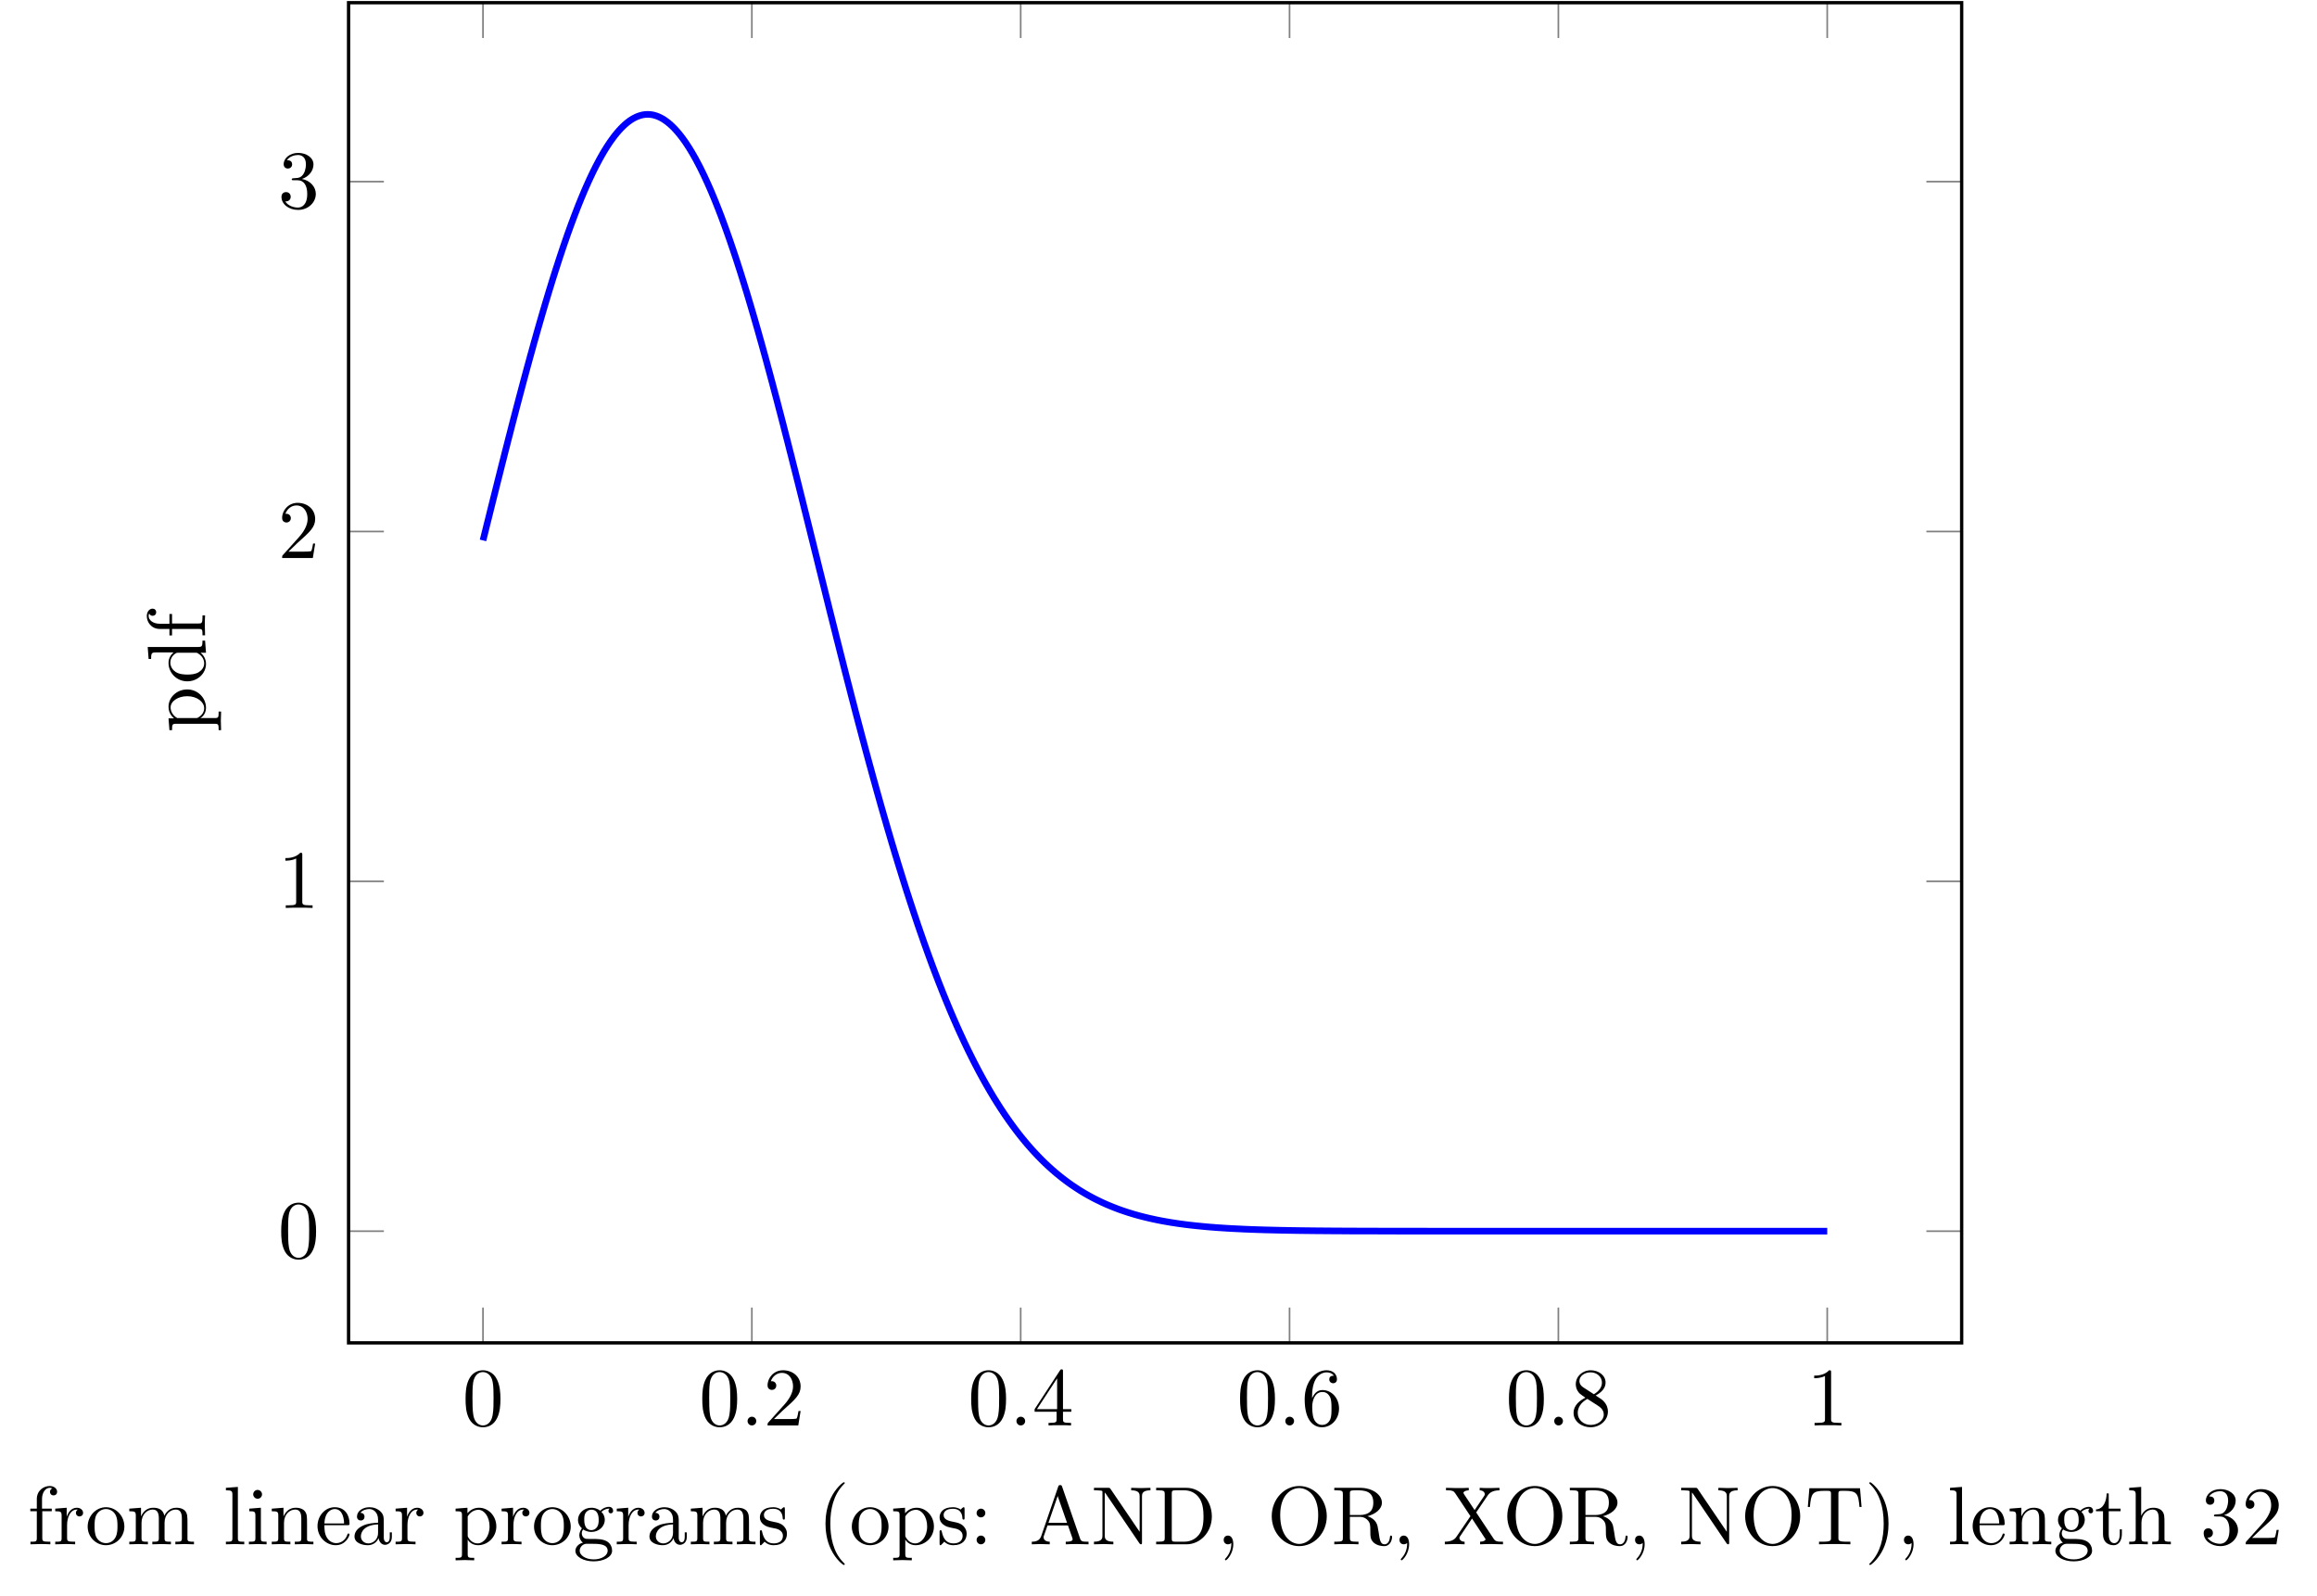 <?xml version="1.0" encoding="UTF-8"?>
<svg xmlns="http://www.w3.org/2000/svg" xmlns:xlink="http://www.w3.org/1999/xlink" width="278.213pt" height="191.66pt" viewBox="0 0 278.213 191.66" version="1.2">
<defs>
<g>
<symbol overflow="visible" id="glyph0-0">
<path style="stroke:none;" d=""/>
</symbol>
<symbol overflow="visible" id="glyph0-1">
<path style="stroke:none;" d="M 4.578 -3.188 C 4.578 -3.969 4.516 -4.766 4.172 -5.5 C 3.719 -6.453 2.906 -6.625 2.484 -6.625 C 1.891 -6.625 1.156 -6.359 0.75 -5.438 C 0.438 -4.75 0.391 -3.969 0.391 -3.188 C 0.391 -2.438 0.422 -1.547 0.828 -0.781 C 1.266 0.016 1.984 0.219 2.469 0.219 C 3.016 0.219 3.766 0.016 4.203 -0.938 C 4.516 -1.625 4.578 -2.391 4.578 -3.188 Z M 2.469 0 C 2.094 0 1.5 -0.25 1.328 -1.203 C 1.219 -1.797 1.219 -2.719 1.219 -3.297 C 1.219 -3.938 1.219 -4.594 1.297 -5.125 C 1.484 -6.312 2.219 -6.406 2.469 -6.406 C 2.797 -6.406 3.453 -6.219 3.641 -5.234 C 3.75 -4.688 3.75 -3.922 3.75 -3.297 C 3.75 -2.547 3.75 -1.875 3.641 -1.25 C 3.484 -0.297 2.922 0 2.469 0 Z M 2.469 0 "/>
</symbol>
<symbol overflow="visible" id="glyph0-2">
<path style="stroke:none;" d="M 1.266 -0.766 L 2.312 -1.781 C 3.859 -3.156 4.469 -3.703 4.469 -4.688 C 4.469 -5.828 3.562 -6.625 2.359 -6.625 C 1.234 -6.625 0.5 -5.703 0.5 -4.812 C 0.5 -4.266 1 -4.266 1.031 -4.266 C 1.188 -4.266 1.547 -4.375 1.547 -4.797 C 1.547 -5.047 1.359 -5.312 1.016 -5.312 C 0.938 -5.312 0.922 -5.312 0.891 -5.297 C 1.109 -5.938 1.656 -6.312 2.219 -6.312 C 3.125 -6.312 3.562 -5.5 3.562 -4.688 C 3.562 -3.891 3.062 -3.109 2.516 -2.5 L 0.609 -0.375 C 0.5 -0.266 0.5 -0.234 0.5 0 L 4.188 0 L 4.469 -1.734 L 4.219 -1.734 C 4.156 -1.438 4.094 -1 4 -0.844 C 3.922 -0.766 3.266 -0.766 3.047 -0.766 Z M 1.266 -0.766 "/>
</symbol>
<symbol overflow="visible" id="glyph0-3">
<path style="stroke:none;" d="M 2.922 -1.641 L 2.922 -0.781 C 2.922 -0.422 2.906 -0.312 2.172 -0.312 L 1.953 -0.312 L 1.953 0 C 2.359 -0.031 2.875 -0.031 3.297 -0.031 C 3.719 -0.031 4.25 -0.031 4.656 0 L 4.656 -0.312 L 4.438 -0.312 C 3.703 -0.312 3.688 -0.422 3.688 -0.781 L 3.688 -1.641 L 4.688 -1.641 L 4.688 -1.953 L 3.688 -1.953 L 3.688 -6.469 C 3.688 -6.672 3.688 -6.734 3.531 -6.734 C 3.438 -6.734 3.406 -6.734 3.328 -6.609 L 0.281 -1.953 L 0.281 -1.641 Z M 2.984 -1.953 L 0.562 -1.953 L 2.984 -5.656 Z M 2.984 -1.953 "/>
</symbol>
<symbol overflow="visible" id="glyph0-4">
<path style="stroke:none;" d="M 1.312 -3.266 L 1.312 -3.5 C 1.312 -6.016 2.547 -6.375 3.047 -6.375 C 3.297 -6.375 3.703 -6.312 3.922 -5.969 C 3.781 -5.969 3.375 -5.969 3.375 -5.531 C 3.375 -5.219 3.625 -5.062 3.828 -5.062 C 4 -5.062 4.297 -5.156 4.297 -5.547 C 4.297 -6.141 3.859 -6.625 3.031 -6.625 C 1.766 -6.625 0.422 -5.344 0.422 -3.141 C 0.422 -0.484 1.562 0.219 2.5 0.219 C 3.594 0.219 4.547 -0.719 4.547 -2.031 C 4.547 -3.297 3.656 -4.25 2.547 -4.25 C 1.875 -4.25 1.516 -3.734 1.312 -3.266 Z M 2.5 -0.062 C 1.875 -0.062 1.562 -0.656 1.516 -0.812 C 1.328 -1.266 1.328 -2.062 1.328 -2.25 C 1.328 -3.016 1.656 -4.016 2.547 -4.016 C 2.703 -4.016 3.156 -4.016 3.469 -3.406 C 3.641 -3.031 3.641 -2.531 3.641 -2.031 C 3.641 -1.562 3.641 -1.062 3.484 -0.703 C 3.188 -0.109 2.719 -0.062 2.5 -0.062 Z M 2.5 -0.062 "/>
</symbol>
<symbol overflow="visible" id="glyph0-5">
<path style="stroke:none;" d="M 1.625 -4.547 C 1.156 -4.844 1.125 -5.172 1.125 -5.344 C 1.125 -5.953 1.766 -6.375 2.469 -6.375 C 3.203 -6.375 3.828 -5.859 3.828 -5.141 C 3.828 -4.578 3.453 -4.094 2.859 -3.75 Z M 3.078 -3.594 C 3.781 -3.969 4.266 -4.484 4.266 -5.141 C 4.266 -6.047 3.391 -6.625 2.484 -6.625 C 1.484 -6.625 0.688 -5.891 0.688 -4.953 C 0.688 -4.781 0.703 -4.328 1.125 -3.859 C 1.234 -3.75 1.594 -3.5 1.844 -3.328 C 1.266 -3.047 0.422 -2.484 0.422 -1.5 C 0.422 -0.453 1.438 0.219 2.469 0.219 C 3.594 0.219 4.547 -0.609 4.547 -1.672 C 4.547 -2.031 4.438 -2.469 4.047 -2.891 C 3.859 -3.094 3.703 -3.203 3.078 -3.594 Z M 2.078 -3.188 L 3.297 -2.406 C 3.578 -2.219 4.047 -1.922 4.047 -1.312 C 4.047 -0.578 3.297 -0.062 2.484 -0.062 C 1.625 -0.062 0.922 -0.672 0.922 -1.5 C 0.922 -2.078 1.234 -2.719 2.078 -3.188 Z M 2.078 -3.188 "/>
</symbol>
<symbol overflow="visible" id="glyph0-6">
<path style="stroke:none;" d="M 2.922 -6.359 C 2.922 -6.594 2.922 -6.625 2.688 -6.625 C 2.078 -5.984 1.203 -5.984 0.891 -5.984 L 0.891 -5.672 C 1.078 -5.672 1.672 -5.672 2.188 -5.938 L 2.188 -0.781 C 2.188 -0.422 2.156 -0.312 1.266 -0.312 L 0.938 -0.312 L 0.938 0 C 1.297 -0.031 2.156 -0.031 2.547 -0.031 C 2.953 -0.031 3.812 -0.031 4.156 0 L 4.156 -0.312 L 3.844 -0.312 C 2.953 -0.312 2.922 -0.422 2.922 -0.781 Z M 2.922 -6.359 "/>
</symbol>
<symbol overflow="visible" id="glyph0-7">
<path style="stroke:none;" d="M 2.875 -3.5 C 3.703 -3.766 4.266 -4.469 4.266 -5.25 C 4.266 -6.062 3.406 -6.625 2.438 -6.625 C 1.438 -6.625 0.688 -6.016 0.688 -5.266 C 0.688 -4.938 0.906 -4.75 1.188 -4.75 C 1.5 -4.75 1.703 -4.969 1.703 -5.25 C 1.703 -5.75 1.234 -5.75 1.078 -5.75 C 1.391 -6.234 2.047 -6.375 2.406 -6.375 C 2.812 -6.375 3.359 -6.156 3.359 -5.25 C 3.359 -5.141 3.344 -4.562 3.078 -4.125 C 2.781 -3.641 2.438 -3.625 2.203 -3.609 C 2.109 -3.594 1.875 -3.578 1.812 -3.578 C 1.734 -3.562 1.656 -3.562 1.656 -3.453 C 1.656 -3.344 1.734 -3.344 1.891 -3.344 L 2.328 -3.344 C 3.156 -3.344 3.516 -2.672 3.516 -1.703 C 3.516 -0.344 2.828 -0.062 2.391 -0.062 C 1.969 -0.062 1.219 -0.234 0.875 -0.812 C 1.219 -0.766 1.531 -0.984 1.531 -1.359 C 1.531 -1.719 1.266 -1.922 0.969 -1.922 C 0.734 -1.922 0.422 -1.781 0.422 -1.344 C 0.422 -0.438 1.344 0.219 2.422 0.219 C 3.641 0.219 4.547 -0.688 4.547 -1.703 C 4.547 -2.516 3.922 -3.297 2.875 -3.5 Z M 2.875 -3.5 "/>
</symbol>
<symbol overflow="visible" id="glyph1-0">
<path style="stroke:none;" d=""/>
</symbol>
<symbol overflow="visible" id="glyph1-1">
<path style="stroke:none;" d="M 1.906 -0.531 C 1.906 -0.812 1.672 -1.047 1.375 -1.047 C 1.094 -1.047 0.859 -0.812 0.859 -0.531 C 0.859 -0.234 1.094 0 1.375 0 C 1.672 0 1.906 -0.234 1.906 -0.531 Z M 1.906 -0.531 "/>
</symbol>
<symbol overflow="visible" id="glyph2-0">
<path style="stroke:none;" d=""/>
</symbol>
<symbol overflow="visible" id="glyph2-1">
<path style="stroke:none;" d="M 3.547 -6.312 C 3.547 -6.672 3.188 -7 2.656 -7 C 1.953 -7 1.109 -6.484 1.109 -5.422 L 1.109 -4.281 L 0.328 -4.281 L 0.328 -3.969 L 1.109 -3.969 L 1.109 -0.75 C 1.109 -0.312 1 -0.312 0.344 -0.312 L 0.344 0 L 1.469 -0.031 C 1.875 -0.031 2.328 -0.031 2.734 0 L 2.734 -0.312 L 2.531 -0.312 C 1.781 -0.312 1.766 -0.422 1.766 -0.781 L 1.766 -3.969 L 2.906 -3.969 L 2.906 -4.281 L 1.734 -4.281 L 1.734 -5.438 C 1.734 -6.312 2.219 -6.781 2.656 -6.781 C 2.688 -6.781 2.828 -6.781 2.984 -6.719 C 2.859 -6.672 2.688 -6.547 2.688 -6.297 C 2.688 -6.078 2.844 -5.875 3.109 -5.875 C 3.406 -5.875 3.547 -6.078 3.547 -6.312 Z M 3.547 -6.312 "/>
</symbol>
<symbol overflow="visible" id="glyph2-2">
<path style="stroke:none;" d="M 3.625 -3.781 C 3.625 -4.109 3.312 -4.391 2.875 -4.391 C 2.156 -4.391 1.797 -3.734 1.656 -3.297 L 1.656 -4.391 L 0.281 -4.281 L 0.281 -3.969 C 0.969 -3.969 1.047 -3.906 1.047 -3.422 L 1.047 -0.75 C 1.047 -0.312 0.938 -0.312 0.281 -0.312 L 0.281 0 L 1.406 -0.031 C 1.812 -0.031 2.281 -0.031 2.672 0 L 2.672 -0.312 L 2.469 -0.312 C 1.734 -0.312 1.703 -0.422 1.703 -0.781 L 1.703 -2.312 C 1.703 -3.297 2.125 -4.172 2.875 -4.172 C 2.953 -4.172 2.969 -4.172 2.984 -4.156 C 2.969 -4.156 2.766 -4.031 2.766 -3.781 C 2.766 -3.5 2.969 -3.344 3.188 -3.344 C 3.375 -3.344 3.625 -3.469 3.625 -3.781 Z M 3.625 -3.781 "/>
</symbol>
<symbol overflow="visible" id="glyph2-3">
<path style="stroke:none;" d="M 4.688 -2.125 C 4.688 -3.406 3.688 -4.453 2.484 -4.453 C 1.25 -4.453 0.281 -3.375 0.281 -2.125 C 0.281 -0.844 1.312 0.109 2.469 0.109 C 3.672 0.109 4.688 -0.859 4.688 -2.125 Z M 3.859 -2.203 C 3.859 -1.844 3.859 -1.312 3.641 -0.875 C 3.422 -0.422 2.984 -0.141 2.484 -0.141 C 2.062 -0.141 1.625 -0.344 1.344 -0.812 C 1.109 -1.25 1.109 -1.844 1.109 -2.203 C 1.109 -2.594 1.109 -3.125 1.344 -3.562 C 1.609 -4.031 2.078 -4.234 2.469 -4.234 C 2.906 -4.234 3.344 -4.016 3.594 -3.594 C 3.859 -3.156 3.859 -2.578 3.859 -2.203 Z M 3.859 -2.203 "/>
</symbol>
<symbol overflow="visible" id="glyph2-4">
<path style="stroke:none;" d="M 8.078 0 L 8.078 -0.312 C 7.562 -0.312 7.312 -0.312 7.297 -0.609 L 7.297 -2.5 C 7.297 -3.359 7.297 -3.672 7 -4.031 C 6.859 -4.188 6.531 -4.391 5.953 -4.391 C 5.125 -4.391 4.688 -3.797 4.516 -3.422 C 4.375 -4.281 3.641 -4.391 3.188 -4.391 C 2.469 -4.391 2 -3.969 1.719 -3.344 L 1.719 -4.391 L 0.312 -4.281 L 0.312 -3.969 C 1.016 -3.969 1.094 -3.906 1.094 -3.422 L 1.094 -0.75 C 1.094 -0.312 0.984 -0.312 0.312 -0.312 L 0.312 0 L 1.438 -0.031 L 2.547 0 L 2.547 -0.312 C 1.891 -0.312 1.781 -0.312 1.781 -0.75 L 1.781 -2.578 C 1.781 -3.625 2.484 -4.172 3.125 -4.172 C 3.75 -4.172 3.859 -3.641 3.859 -3.078 L 3.859 -0.75 C 3.859 -0.312 3.75 -0.312 3.078 -0.312 L 3.078 0 L 4.203 -0.031 L 5.312 0 L 5.312 -0.312 C 4.656 -0.312 4.547 -0.312 4.547 -0.75 L 4.547 -2.578 C 4.547 -3.625 5.25 -4.172 5.891 -4.172 C 6.516 -4.172 6.625 -3.641 6.625 -3.078 L 6.625 -0.75 C 6.625 -0.312 6.516 -0.312 5.844 -0.312 L 5.844 0 L 6.969 -0.031 Z M 8.078 0 "/>
</symbol>
<symbol overflow="visible" id="glyph2-5">
<path style="stroke:none;" d="M 2.531 0 L 2.531 -0.312 C 1.875 -0.312 1.766 -0.312 1.766 -0.75 L 1.766 -6.891 L 0.328 -6.781 L 0.328 -6.484 C 1.031 -6.484 1.109 -6.406 1.109 -5.922 L 1.109 -0.75 C 1.109 -0.312 1 -0.312 0.328 -0.312 L 0.328 0 L 1.438 -0.031 Z M 2.531 0 "/>
</symbol>
<symbol overflow="visible" id="glyph2-6">
<path style="stroke:none;" d="M 2.453 0 L 2.453 -0.312 C 1.797 -0.312 1.766 -0.359 1.766 -0.75 L 1.766 -4.391 L 0.375 -4.281 L 0.375 -3.969 C 1.016 -3.969 1.109 -3.922 1.109 -3.422 L 1.109 -0.75 C 1.109 -0.312 1 -0.312 0.328 -0.312 L 0.328 0 L 1.422 -0.031 C 1.766 -0.031 2.109 -0.016 2.453 0 Z M 1.906 -6 C 1.906 -6.266 1.672 -6.531 1.375 -6.531 C 1.047 -6.531 0.844 -6.25 0.844 -6 C 0.844 -5.734 1.078 -5.469 1.375 -5.469 C 1.703 -5.469 1.906 -5.75 1.906 -6 Z M 1.906 -6 "/>
</symbol>
<symbol overflow="visible" id="glyph2-7">
<path style="stroke:none;" d="M 5.312 0 L 5.312 -0.312 C 4.797 -0.312 4.547 -0.312 4.547 -0.609 L 4.547 -2.5 C 4.547 -3.359 4.547 -3.672 4.234 -4.031 C 4.094 -4.188 3.766 -4.391 3.188 -4.391 C 2.469 -4.391 2 -3.969 1.719 -3.344 L 1.719 -4.391 L 0.312 -4.281 L 0.312 -3.969 C 1.016 -3.969 1.094 -3.906 1.094 -3.422 L 1.094 -0.75 C 1.094 -0.312 0.984 -0.312 0.312 -0.312 L 0.312 0 L 1.438 -0.031 L 2.547 0 L 2.547 -0.312 C 1.891 -0.312 1.781 -0.312 1.781 -0.75 L 1.781 -2.578 C 1.781 -3.625 2.484 -4.172 3.125 -4.172 C 3.75 -4.172 3.859 -3.641 3.859 -3.078 L 3.859 -0.75 C 3.859 -0.312 3.75 -0.312 3.078 -0.312 L 3.078 0 L 4.203 -0.031 Z M 5.312 0 "/>
</symbol>
<symbol overflow="visible" id="glyph2-8">
<path style="stroke:none;" d="M 4.125 -1.188 C 4.125 -1.281 4.047 -1.297 4 -1.297 C 3.906 -1.297 3.891 -1.25 3.859 -1.156 C 3.516 -0.141 2.625 -0.141 2.531 -0.141 C 2.031 -0.141 1.625 -0.438 1.406 -0.812 C 1.109 -1.281 1.109 -1.938 1.109 -2.297 L 3.875 -2.297 C 4.094 -2.297 4.125 -2.297 4.125 -2.5 C 4.125 -3.484 3.594 -4.453 2.344 -4.453 C 1.188 -4.453 0.281 -3.422 0.281 -2.188 C 0.281 -0.859 1.328 0.109 2.469 0.109 C 3.672 0.109 4.125 -1 4.125 -1.188 Z M 3.469 -2.5 L 1.109 -2.5 C 1.172 -3.984 2 -4.234 2.344 -4.234 C 3.375 -4.234 3.469 -2.891 3.469 -2.5 Z M 3.469 -2.5 "/>
</symbol>
<symbol overflow="visible" id="glyph2-9">
<path style="stroke:none;" d="M 4.797 -0.891 L 4.797 -1.438 L 4.547 -1.438 L 4.547 -0.891 C 4.547 -0.312 4.297 -0.25 4.188 -0.25 C 3.859 -0.25 3.828 -0.703 3.828 -0.75 L 3.828 -2.734 C 3.828 -3.156 3.828 -3.531 3.469 -3.906 C 3.078 -4.297 2.578 -4.453 2.109 -4.453 C 1.297 -4.453 0.609 -3.984 0.609 -3.328 C 0.609 -3.031 0.812 -2.859 1.062 -2.859 C 1.344 -2.859 1.516 -3.062 1.516 -3.312 C 1.516 -3.438 1.469 -3.766 1.016 -3.781 C 1.281 -4.125 1.766 -4.234 2.094 -4.234 C 2.578 -4.234 3.141 -3.844 3.141 -2.969 L 3.141 -2.594 C 2.641 -2.562 1.938 -2.531 1.312 -2.234 C 0.562 -1.891 0.312 -1.375 0.312 -0.938 C 0.312 -0.141 1.281 0.109 1.906 0.109 C 2.562 0.109 3.016 -0.281 3.203 -0.75 C 3.25 -0.359 3.516 0.062 3.984 0.062 C 4.188 0.062 4.797 -0.078 4.797 -0.891 Z M 3.141 -1.391 C 3.141 -0.453 2.422 -0.109 1.984 -0.109 C 1.484 -0.109 1.078 -0.453 1.078 -0.953 C 1.078 -1.5 1.5 -2.328 3.141 -2.391 Z M 3.141 -1.391 "/>
</symbol>
<symbol overflow="visible" id="glyph2-10">
<path style="stroke:none;" d="M 5.172 -2.141 C 5.172 -3.406 4.219 -4.391 3.094 -4.391 C 2.328 -4.391 1.906 -3.953 1.703 -3.734 L 1.703 -4.391 L 0.281 -4.281 L 0.281 -3.969 C 0.984 -3.969 1.047 -3.922 1.047 -3.484 L 1.047 1.172 C 1.047 1.625 0.938 1.625 0.281 1.625 L 0.281 1.922 L 1.391 1.891 L 2.516 1.922 L 2.516 1.625 C 1.844 1.625 1.734 1.625 1.734 1.172 L 1.734 -0.594 C 1.781 -0.422 2.203 0.109 2.969 0.109 C 4.141 0.109 5.172 -0.859 5.172 -2.141 Z M 4.359 -2.141 C 4.359 -0.938 3.656 -0.109 2.922 -0.109 C 2.531 -0.109 2.141 -0.312 1.875 -0.719 C 1.734 -0.922 1.734 -0.938 1.734 -1.141 L 1.734 -3.344 C 2.031 -3.859 2.516 -4.141 3.016 -4.141 C 3.75 -4.141 4.359 -3.266 4.359 -2.141 Z M 4.359 -2.141 "/>
</symbol>
<symbol overflow="visible" id="glyph2-11">
<path style="stroke:none;" d="M 4.812 -4.016 C 4.812 -4.188 4.703 -4.5 4.312 -4.5 C 4.109 -4.5 3.672 -4.438 3.266 -4.031 C 2.844 -4.359 2.422 -4.391 2.203 -4.391 C 1.281 -4.391 0.594 -3.703 0.594 -2.938 C 0.594 -2.5 0.812 -2.125 1.062 -1.922 C 0.938 -1.766 0.75 -1.438 0.75 -1.094 C 0.75 -0.781 0.891 -0.406 1.188 -0.203 C 0.594 -0.047 0.281 0.391 0.281 0.781 C 0.281 1.5 1.266 2.047 2.469 2.047 C 3.641 2.047 4.688 1.547 4.688 0.766 C 4.688 0.422 4.547 -0.094 4.031 -0.375 C 3.516 -0.641 2.938 -0.641 2.328 -0.641 C 2.078 -0.641 1.656 -0.641 1.578 -0.656 C 1.266 -0.703 1.047 -1 1.047 -1.328 C 1.047 -1.359 1.047 -1.594 1.219 -1.781 C 1.609 -1.516 2.016 -1.484 2.203 -1.484 C 3.125 -1.484 3.812 -2.172 3.812 -2.938 C 3.812 -3.297 3.656 -3.672 3.406 -3.891 C 3.766 -4.234 4.125 -4.281 4.297 -4.281 C 4.297 -4.281 4.375 -4.281 4.406 -4.266 C 4.297 -4.234 4.25 -4.125 4.25 -4 C 4.25 -3.828 4.375 -3.719 4.531 -3.719 C 4.625 -3.719 4.812 -3.781 4.812 -4.016 Z M 3.078 -2.938 C 3.078 -2.672 3.062 -2.359 2.906 -2.109 C 2.828 -1.984 2.609 -1.703 2.203 -1.703 C 1.344 -1.703 1.344 -2.703 1.344 -2.938 C 1.344 -3.203 1.344 -3.516 1.5 -3.766 C 1.578 -3.891 1.812 -4.156 2.203 -4.156 C 3.078 -4.156 3.078 -3.172 3.078 -2.938 Z M 4.156 0.781 C 4.156 1.328 3.453 1.812 2.484 1.812 C 1.484 1.812 0.797 1.312 0.797 0.781 C 0.797 0.328 1.172 -0.047 1.609 -0.062 L 2.203 -0.062 C 3.047 -0.062 4.156 -0.062 4.156 0.781 Z M 4.156 0.781 "/>
</symbol>
<symbol overflow="visible" id="glyph2-12">
<path style="stroke:none;" d="M 3.578 -1.266 C 3.578 -1.797 3.281 -2.094 3.156 -2.219 C 2.828 -2.531 2.438 -2.609 2.031 -2.688 C 1.469 -2.797 0.812 -2.938 0.812 -3.516 C 0.812 -3.859 1.062 -4.266 1.922 -4.266 C 3.016 -4.266 3.062 -3.375 3.078 -3.062 C 3.094 -2.969 3.203 -2.969 3.203 -2.969 C 3.328 -2.969 3.328 -3.016 3.328 -3.203 L 3.328 -4.219 C 3.328 -4.375 3.328 -4.453 3.219 -4.453 C 3.172 -4.453 3.156 -4.453 3.016 -4.328 C 2.984 -4.297 2.891 -4.203 2.859 -4.172 C 2.469 -4.453 2.062 -4.453 1.922 -4.453 C 0.703 -4.453 0.328 -3.781 0.328 -3.234 C 0.328 -2.875 0.484 -2.609 0.75 -2.391 C 1.078 -2.125 1.344 -2.062 2.062 -1.922 C 2.281 -1.891 3.094 -1.734 3.094 -1.016 C 3.094 -0.5 2.75 -0.109 1.984 -0.109 C 1.141 -0.109 0.781 -0.672 0.594 -1.516 C 0.562 -1.656 0.562 -1.688 0.453 -1.688 C 0.328 -1.688 0.328 -1.625 0.328 -1.438 L 0.328 -0.125 C 0.328 0.047 0.328 0.109 0.438 0.109 C 0.484 0.109 0.5 0.094 0.688 -0.094 C 0.703 -0.109 0.703 -0.125 0.891 -0.312 C 1.328 0.094 1.766 0.109 1.984 0.109 C 3.125 0.109 3.578 -0.562 3.578 -1.266 Z M 3.578 -1.266 "/>
</symbol>
<symbol overflow="visible" id="glyph2-13">
<path style="stroke:none;" d="M 3.297 2.391 C 3.297 2.359 3.297 2.328 3.125 2.172 C 1.875 0.922 1.562 -0.969 1.562 -2.484 C 1.562 -4.219 1.938 -5.938 3.156 -7.188 C 3.297 -7.297 3.297 -7.328 3.297 -7.359 C 3.297 -7.422 3.25 -7.453 3.188 -7.453 C 3.094 -7.453 2.203 -6.781 1.609 -5.516 C 1.109 -4.422 0.984 -3.312 0.984 -2.484 C 0.984 -1.703 1.094 -0.5 1.641 0.609 C 2.234 1.844 3.094 2.484 3.188 2.484 C 3.25 2.484 3.297 2.453 3.297 2.391 Z M 3.297 2.391 "/>
</symbol>
<symbol overflow="visible" id="glyph2-14">
<path style="stroke:none;" d="M 1.906 -3.75 C 1.906 -4.047 1.672 -4.281 1.375 -4.281 C 1.094 -4.281 0.859 -4.047 0.859 -3.75 C 0.859 -3.469 1.094 -3.234 1.375 -3.234 C 1.672 -3.234 1.906 -3.469 1.906 -3.75 Z M 1.906 -0.531 C 1.906 -0.812 1.672 -1.047 1.375 -1.047 C 1.094 -1.047 0.859 -0.812 0.859 -0.531 C 0.859 -0.234 1.094 0 1.375 0 C 1.672 0 1.906 -0.234 1.906 -0.531 Z M 1.906 -0.531 "/>
</symbol>
<symbol overflow="visible" id="glyph2-15">
<path style="stroke:none;" d="M 7.125 0 L 7.125 -0.312 L 6.953 -0.312 C 6.344 -0.312 6.219 -0.375 6.109 -0.703 L 3.953 -6.922 C 3.906 -7.047 3.891 -7.109 3.734 -7.109 C 3.562 -7.109 3.531 -7.062 3.484 -6.922 L 1.438 -0.969 C 1.25 -0.469 0.859 -0.312 0.312 -0.312 L 0.312 0 L 1.328 -0.031 L 2.469 0 L 2.469 -0.312 C 1.984 -0.312 1.734 -0.562 1.734 -0.812 C 1.734 -0.844 1.734 -0.938 1.75 -0.969 L 2.203 -2.266 L 4.656 -2.266 L 5.188 -0.75 C 5.203 -0.703 5.219 -0.641 5.219 -0.609 C 5.219 -0.312 4.656 -0.312 4.391 -0.312 L 4.391 0 C 4.75 -0.031 5.453 -0.031 5.828 -0.031 Z M 4.547 -2.578 L 2.312 -2.578 L 3.422 -5.797 Z M 4.547 -2.578 "/>
</symbol>
<symbol overflow="visible" id="glyph2-16">
<path style="stroke:none;" d="M 7.109 -6.484 L 7.109 -6.781 L 5.953 -6.75 L 4.797 -6.781 L 4.797 -6.484 C 5.812 -6.484 5.812 -6.016 5.812 -5.75 L 5.812 -1.5 L 2.312 -6.656 C 2.219 -6.781 2.203 -6.781 2.016 -6.781 L 0.328 -6.781 L 0.328 -6.484 L 0.609 -6.484 C 0.766 -6.484 0.969 -6.469 1.109 -6.453 C 1.344 -6.422 1.344 -6.422 1.344 -6.234 L 1.344 -1.047 C 1.344 -0.781 1.344 -0.312 0.328 -0.312 L 0.328 0 L 1.484 -0.031 L 2.656 0 L 2.656 -0.312 C 1.625 -0.312 1.625 -0.781 1.625 -1.047 L 1.625 -6.219 C 1.672 -6.156 1.688 -6.156 1.734 -6.094 L 5.781 -0.125 C 5.875 -0.016 5.891 0 5.953 0 C 6.094 0 6.094 -0.062 6.094 -0.266 L 6.094 -5.75 C 6.094 -6.016 6.094 -6.484 7.109 -6.484 Z M 7.109 -6.484 "/>
</symbol>
<symbol overflow="visible" id="glyph2-17">
<path style="stroke:none;" d="M 7.031 -3.344 C 7.031 -5.234 5.688 -6.781 3.984 -6.781 L 0.344 -6.781 L 0.344 -6.484 L 0.594 -6.484 C 1.344 -6.484 1.375 -6.375 1.375 -6.016 L 1.375 -0.781 C 1.375 -0.422 1.344 -0.312 0.594 -0.312 L 0.344 -0.312 L 0.344 0 L 3.984 0 C 5.656 0 7.031 -1.469 7.031 -3.344 Z M 6.031 -3.344 C 6.031 -2.234 5.844 -1.641 5.484 -1.156 C 5.281 -0.891 4.719 -0.312 3.719 -0.312 L 2.719 -0.312 C 2.25 -0.312 2.219 -0.375 2.219 -0.703 L 2.219 -6.078 C 2.219 -6.406 2.25 -6.484 2.719 -6.484 L 3.703 -6.484 C 4.328 -6.484 5.016 -6.266 5.516 -5.562 C 5.938 -4.969 6.031 -4.109 6.031 -3.344 Z M 6.031 -3.344 "/>
</symbol>
<symbol overflow="visible" id="glyph2-18">
<path style="stroke:none;" d="M 2.016 -0.016 C 2.016 -0.641 1.781 -1.047 1.375 -1.047 C 1.031 -1.047 0.859 -0.781 0.859 -0.531 C 0.859 -0.266 1.031 0 1.375 0 C 1.531 0 1.672 -0.062 1.781 -0.156 C 1.797 0.625 1.516 1.234 1.078 1.703 C 1.031 1.766 1.016 1.766 1.016 1.812 C 1.016 1.875 1.062 1.922 1.109 1.922 C 1.234 1.922 2.016 1.141 2.016 -0.016 Z M 2.016 -0.016 "/>
</symbol>
<symbol overflow="visible" id="glyph2-19">
<path style="stroke:none;" d="M 7.172 -3.375 C 7.172 -5.391 5.672 -7 3.859 -7 C 2.078 -7 0.562 -5.422 0.562 -3.375 C 0.562 -1.328 2.094 0.219 3.859 0.219 C 5.672 0.219 7.172 -1.359 7.172 -3.375 Z M 6.141 -3.516 C 6.141 -0.875 4.781 -0.047 3.859 -0.047 C 2.906 -0.047 1.578 -0.922 1.578 -3.516 C 1.578 -6.078 3.031 -6.75 3.859 -6.75 C 4.719 -6.75 6.141 -6.047 6.141 -3.516 Z M 6.141 -3.516 "/>
</symbol>
<symbol overflow="visible" id="glyph2-20">
<path style="stroke:none;" d="M 7.281 -0.875 C 7.281 -0.938 7.281 -1.047 7.141 -1.047 C 7.031 -1.047 7.031 -0.953 7.031 -0.891 C 6.969 -0.172 6.625 0 6.375 0 C 5.891 0 5.797 -0.5 5.672 -1.438 L 5.531 -2.219 C 5.359 -2.859 4.875 -3.188 4.328 -3.375 C 5.281 -3.625 6.062 -4.219 6.062 -5 C 6.062 -5.953 4.922 -6.781 3.469 -6.781 L 0.344 -6.781 L 0.344 -6.484 L 0.594 -6.484 C 1.344 -6.484 1.375 -6.375 1.375 -6.016 L 1.375 -0.781 C 1.375 -0.422 1.344 -0.312 0.594 -0.312 L 0.344 -0.312 L 0.344 0 C 0.703 -0.031 1.406 -0.031 1.797 -0.031 C 2.188 -0.031 2.891 -0.031 3.25 0 L 3.25 -0.312 L 3.016 -0.312 C 2.25 -0.312 2.219 -0.422 2.219 -0.781 L 2.219 -3.297 L 3.375 -3.297 C 3.531 -3.297 3.938 -3.297 4.297 -2.953 C 4.672 -2.594 4.672 -2.281 4.672 -1.625 C 4.672 -0.969 4.672 -0.578 5.078 -0.203 C 5.484 0.156 6.031 0.219 6.328 0.219 C 7.109 0.219 7.281 -0.594 7.281 -0.875 Z M 5.031 -5 C 5.031 -4.312 4.797 -3.516 3.328 -3.516 L 2.219 -3.516 L 2.219 -6.078 C 2.219 -6.312 2.219 -6.422 2.438 -6.453 C 2.547 -6.484 2.828 -6.484 3.031 -6.484 C 3.922 -6.484 5.031 -6.438 5.031 -5 Z M 5.031 -5 "/>
</symbol>
<symbol overflow="visible" id="glyph2-21">
<path style="stroke:none;" d="M 7.219 0 L 7.219 -0.312 L 7.031 -0.312 C 6.516 -0.312 6.297 -0.359 6.094 -0.672 L 4 -3.828 L 5.359 -5.828 C 5.578 -6.156 5.906 -6.469 6.797 -6.484 L 6.797 -6.781 L 5.688 -6.75 C 5.297 -6.75 4.812 -6.75 4.422 -6.781 L 4.422 -6.484 C 4.812 -6.469 5.031 -6.25 5.031 -6.016 C 5.031 -5.922 5.016 -5.906 4.953 -5.797 L 3.812 -4.109 L 2.531 -6.031 C 2.516 -6.062 2.469 -6.141 2.469 -6.188 C 2.469 -6.297 2.688 -6.469 3.109 -6.484 L 3.109 -6.781 C 2.766 -6.75 2.031 -6.75 1.656 -6.75 L 0.375 -6.781 L 0.375 -6.484 L 0.562 -6.484 C 1.109 -6.484 1.297 -6.406 1.484 -6.125 L 3.312 -3.375 L 1.672 -0.969 C 1.547 -0.766 1.25 -0.312 0.234 -0.312 L 0.234 0 L 1.344 -0.031 C 1.703 -0.031 2.25 -0.031 2.609 0 L 2.609 -0.312 C 2.156 -0.312 1.984 -0.594 1.984 -0.766 C 1.984 -0.859 2.016 -0.891 2.094 -1 L 3.5 -3.094 L 5.062 -0.719 C 5.094 -0.672 5.125 -0.641 5.125 -0.609 C 5.125 -0.484 4.906 -0.312 4.469 -0.312 L 4.469 0 C 4.812 -0.031 5.547 -0.031 5.922 -0.031 Z M 7.219 0 "/>
</symbol>
<symbol overflow="visible" id="glyph2-22">
<path style="stroke:none;" d="M 6.812 -4.484 L 6.625 -6.734 L 0.547 -6.734 L 0.359 -4.484 L 0.609 -4.484 C 0.75 -6.094 0.891 -6.422 2.391 -6.422 C 2.578 -6.422 2.828 -6.422 2.938 -6.406 C 3.141 -6.359 3.141 -6.25 3.141 -6.016 L 3.141 -0.781 C 3.141 -0.453 3.141 -0.312 2.094 -0.312 L 1.703 -0.312 L 1.703 0 C 2.109 -0.031 3.125 -0.031 3.578 -0.031 C 4.031 -0.031 5.062 -0.031 5.469 0 L 5.469 -0.312 L 5.062 -0.312 C 4.031 -0.312 4.031 -0.453 4.031 -0.781 L 4.031 -6.016 C 4.031 -6.219 4.031 -6.359 4.203 -6.406 C 4.312 -6.422 4.578 -6.422 4.766 -6.422 C 6.266 -6.422 6.422 -6.094 6.562 -4.484 Z M 6.812 -4.484 "/>
</symbol>
<symbol overflow="visible" id="glyph2-23">
<path style="stroke:none;" d="M 2.875 -2.484 C 2.875 -3.266 2.766 -4.469 2.219 -5.578 C 1.625 -6.812 0.766 -7.453 0.672 -7.453 C 0.609 -7.453 0.562 -7.406 0.562 -7.359 C 0.562 -7.328 0.562 -7.297 0.75 -7.125 C 1.734 -6.141 2.297 -4.562 2.297 -2.484 C 2.297 -0.781 1.922 0.969 0.703 2.219 C 0.562 2.328 0.562 2.359 0.562 2.391 C 0.562 2.438 0.609 2.484 0.672 2.484 C 0.766 2.484 1.656 1.812 2.25 0.547 C 2.75 -0.547 2.875 -1.656 2.875 -2.484 Z M 2.875 -2.484 "/>
</symbol>
<symbol overflow="visible" id="glyph2-24">
<path style="stroke:none;" d="M 3.297 -1.234 L 3.297 -1.797 L 3.047 -1.797 L 3.047 -1.25 C 3.047 -0.516 2.75 -0.141 2.391 -0.141 C 1.719 -0.141 1.719 -1.047 1.719 -1.219 L 1.719 -3.969 L 3.141 -3.969 L 3.141 -4.281 L 1.719 -4.281 L 1.719 -6.109 L 1.469 -6.109 C 1.453 -5.297 1.156 -4.234 0.188 -4.188 L 0.188 -3.969 L 1.031 -3.969 L 1.031 -1.234 C 1.031 -0.016 1.953 0.109 2.312 0.109 C 3.016 0.109 3.297 -0.594 3.297 -1.234 Z M 3.297 -1.234 "/>
</symbol>
<symbol overflow="visible" id="glyph2-25">
<path style="stroke:none;" d="M 5.312 0 L 5.312 -0.312 C 4.797 -0.312 4.547 -0.312 4.547 -0.609 L 4.547 -2.5 C 4.547 -3.359 4.547 -3.672 4.234 -4.031 C 4.094 -4.188 3.766 -4.391 3.188 -4.391 C 2.359 -4.391 1.922 -3.797 1.766 -3.438 L 1.75 -3.438 L 1.75 -6.891 L 0.312 -6.781 L 0.312 -6.484 C 1.016 -6.484 1.094 -6.406 1.094 -5.922 L 1.094 -0.75 C 1.094 -0.312 0.984 -0.312 0.312 -0.312 L 0.312 0 L 1.438 -0.031 L 2.547 0 L 2.547 -0.312 C 1.891 -0.312 1.781 -0.312 1.781 -0.75 L 1.781 -2.578 C 1.781 -3.625 2.484 -4.172 3.125 -4.172 C 3.75 -4.172 3.859 -3.641 3.859 -3.078 L 3.859 -0.75 C 3.859 -0.312 3.75 -0.312 3.078 -0.312 L 3.078 0 L 4.203 -0.031 Z M 5.312 0 "/>
</symbol>
<symbol overflow="visible" id="glyph2-26">
<path style="stroke:none;" d="M 4.547 -1.703 C 4.547 -2.516 3.922 -3.297 2.875 -3.5 C 3.703 -3.766 4.266 -4.469 4.266 -5.25 C 4.266 -6.062 3.406 -6.625 2.438 -6.625 C 1.438 -6.625 0.688 -6.016 0.688 -5.266 C 0.688 -4.938 0.906 -4.75 1.188 -4.75 C 1.5 -4.75 1.703 -4.969 1.703 -5.25 C 1.703 -5.75 1.234 -5.75 1.078 -5.75 C 1.391 -6.234 2.047 -6.375 2.406 -6.375 C 2.812 -6.375 3.359 -6.156 3.359 -5.25 C 3.359 -5.141 3.344 -4.562 3.078 -4.125 C 2.781 -3.641 2.438 -3.625 2.203 -3.609 C 2.109 -3.594 1.875 -3.578 1.812 -3.578 C 1.734 -3.562 1.656 -3.562 1.656 -3.453 C 1.656 -3.344 1.734 -3.344 1.891 -3.344 L 2.328 -3.344 C 3.156 -3.344 3.516 -2.672 3.516 -1.703 C 3.516 -0.344 2.828 -0.062 2.391 -0.062 C 1.969 -0.062 1.219 -0.234 0.875 -0.812 C 1.219 -0.766 1.531 -0.984 1.531 -1.359 C 1.531 -1.719 1.266 -1.922 0.969 -1.922 C 0.734 -1.922 0.422 -1.781 0.422 -1.344 C 0.422 -0.438 1.344 0.219 2.422 0.219 C 3.641 0.219 4.547 -0.688 4.547 -1.703 Z M 4.547 -1.703 "/>
</symbol>
<symbol overflow="visible" id="glyph2-27">
<path style="stroke:none;" d="M 4.469 -1.734 L 4.219 -1.734 C 4.156 -1.438 4.094 -1 4 -0.844 C 3.922 -0.766 3.266 -0.766 3.047 -0.766 L 1.266 -0.766 L 2.312 -1.781 C 3.859 -3.156 4.469 -3.703 4.469 -4.688 C 4.469 -5.828 3.562 -6.625 2.359 -6.625 C 1.234 -6.625 0.5 -5.703 0.5 -4.812 C 0.5 -4.266 1 -4.266 1.031 -4.266 C 1.188 -4.266 1.547 -4.375 1.547 -4.797 C 1.547 -5.047 1.359 -5.312 1.016 -5.312 C 0.938 -5.312 0.922 -5.312 0.891 -5.297 C 1.109 -5.938 1.656 -6.312 2.219 -6.312 C 3.125 -6.312 3.562 -5.5 3.562 -4.688 C 3.562 -3.891 3.062 -3.109 2.516 -2.5 L 0.609 -0.375 C 0.5 -0.266 0.5 -0.234 0.5 0 L 4.188 0 Z M 4.469 -1.734 "/>
</symbol>
<symbol overflow="visible" id="glyph3-0">
<path style="stroke:none;" d=""/>
</symbol>
<symbol overflow="visible" id="glyph3-1">
<path style="stroke:none;" d="M -2.141 -5.172 C -3.406 -5.172 -4.391 -4.219 -4.391 -3.094 C -4.391 -2.328 -3.953 -1.906 -3.734 -1.703 L -4.391 -1.703 L -4.281 -0.281 L -3.969 -0.281 C -3.969 -0.984 -3.922 -1.047 -3.484 -1.047 L 1.172 -1.047 C 1.625 -1.047 1.625 -0.938 1.625 -0.281 L 1.922 -0.281 L 1.891 -1.391 L 1.922 -2.516 L 1.625 -2.516 C 1.625 -1.844 1.625 -1.734 1.172 -1.734 L -0.594 -1.734 C -0.422 -1.781 0.109 -2.203 0.109 -2.969 C 0.109 -4.141 -0.859 -5.172 -2.141 -5.172 Z M -2.141 -4.359 C -0.938 -4.359 -0.109 -3.656 -0.109 -2.922 C -0.109 -2.531 -0.312 -2.141 -0.719 -1.875 C -0.922 -1.734 -0.938 -1.734 -1.141 -1.734 L -3.344 -1.734 C -3.859 -2.031 -4.141 -2.516 -4.141 -3.016 C -4.141 -3.75 -3.266 -4.359 -2.141 -4.359 Z M -2.141 -4.359 "/>
</symbol>
<symbol overflow="visible" id="glyph3-2">
<path style="stroke:none;" d="M 0 -5.234 L -0.312 -5.234 C -0.312 -4.547 -0.375 -4.469 -0.859 -4.469 L -6.891 -4.469 L -6.781 -3.031 L -6.484 -3.031 C -6.484 -3.734 -6.406 -3.812 -5.922 -3.812 L -3.781 -3.812 C -4.141 -3.516 -4.391 -3.094 -4.391 -2.547 C -4.391 -1.375 -3.422 -0.344 -2.141 -0.344 C -0.875 -0.344 0.109 -1.312 0.109 -2.438 C 0.109 -3.078 -0.234 -3.531 -0.547 -3.781 L 0.109 -3.781 Z M -1.172 -3.781 C -1 -3.781 -0.969 -3.781 -0.812 -3.672 C -0.328 -3.375 -0.109 -2.922 -0.109 -2.5 C -0.109 -2.047 -0.375 -1.688 -0.75 -1.453 C -1.156 -1.188 -1.719 -1.156 -2.125 -1.156 C -2.5 -1.156 -3.094 -1.188 -3.531 -1.469 C -3.844 -1.672 -4.172 -2.062 -4.172 -2.594 C -4.172 -2.938 -4.031 -3.359 -3.578 -3.672 C -3.406 -3.781 -3.391 -3.781 -3.203 -3.781 Z M -1.172 -3.781 "/>
</symbol>
<symbol overflow="visible" id="glyph3-3">
<path style="stroke:none;" d="M -6.312 -3.547 C -6.672 -3.547 -7 -3.188 -7 -2.656 C -7 -1.953 -6.484 -1.109 -5.422 -1.109 L -4.281 -1.109 L -4.281 -0.328 L -3.969 -0.328 L -3.969 -1.109 L -0.75 -1.109 C -0.312 -1.109 -0.312 -1 -0.312 -0.344 L 0 -0.344 L -0.031 -1.469 C -0.031 -1.875 -0.031 -2.328 0 -2.734 L -0.312 -2.734 L -0.312 -2.531 C -0.312 -1.781 -0.422 -1.766 -0.781 -1.766 L -3.969 -1.766 L -3.969 -2.906 L -4.281 -2.906 L -4.281 -1.734 L -5.438 -1.734 C -6.312 -1.734 -6.781 -2.219 -6.781 -2.656 C -6.781 -2.688 -6.781 -2.828 -6.719 -2.984 C -6.672 -2.859 -6.547 -2.688 -6.297 -2.688 C -6.078 -2.688 -5.875 -2.844 -5.875 -3.109 C -5.875 -3.406 -6.078 -3.547 -6.312 -3.547 Z M -6.312 -3.547 "/>
</symbol>
</g>
<clipPath id="clip1">
  <path d="M 57 0.102 L 220 0.102 L 220 162 L 57 162 Z M 57 0.102 "/>
</clipPath>
<clipPath id="clip2">
  <path d="M 41 0.102 L 236 0.102 L 236 162 L 41 162 Z M 41 0.102 "/>
</clipPath>
</defs>
<g id="surface1">
<g clip-path="url(#clip1)" clip-rule="nonzero">
<path style="fill:none;stroke-width:0.199;stroke-linecap:butt;stroke-linejoin:miter;stroke:rgb(50%,50%,50%);stroke-opacity:1;stroke-miterlimit:10;" d="M -0.001 -13.451 L -0.001 -9.197 M 32.38 -13.451 L 32.38 -9.197 M 64.756 -13.451 L 64.756 -9.197 M 97.136 -13.451 L 97.136 -9.197 M 129.513 -13.451 L 129.513 -9.197 M 161.893 -13.451 L 161.893 -9.197 M -0.001 147.949 L -0.001 143.695 M 32.38 147.949 L 32.38 143.695 M 64.756 147.949 L 64.756 143.695 M 97.136 147.949 L 97.136 143.695 M 129.513 147.949 L 129.513 143.695 M 161.893 147.949 L 161.893 143.695 " transform="matrix(0.997,0,0,-0.997,57.997,147.829)"/>
</g>
<path style="fill:none;stroke-width:0.199;stroke-linecap:butt;stroke-linejoin:miter;stroke:rgb(50%,50%,50%);stroke-opacity:1;stroke-miterlimit:10;" d="M -16.191 0.001 L -11.937 0.001 M -16.191 42.135 L -11.937 42.135 M -16.191 84.266 L -11.937 84.266 M -16.191 126.4 L -11.937 126.4 M 178.084 0.001 L 173.833 0.001 M 178.084 42.135 L 173.833 42.135 M 178.084 84.266 L 173.833 84.266 M 178.084 126.4 L 173.833 126.4 " transform="matrix(0.997,0,0,-0.997,57.997,147.829)"/>
<g clip-path="url(#clip2)" clip-rule="nonzero">
<path style="fill:none;stroke-width:0.399;stroke-linecap:butt;stroke-linejoin:miter;stroke:rgb(0%,0%,0%);stroke-opacity:1;stroke-miterlimit:10;" d="M -16.191 -13.451 L -16.191 147.949 L 178.084 147.949 L 178.084 -13.451 Z M -16.191 -13.451 " transform="matrix(0.997,0,0,-0.997,57.997,147.829)"/>
</g>
<g style="fill:rgb(0%,0%,0%);fill-opacity:1;">
  <use xlink:href="#glyph0-1" x="55.513" y="171.154"/>
</g>
<g style="fill:rgb(0%,0%,0%);fill-opacity:1;">
  <use xlink:href="#glyph0-1" x="83.937" y="171.154"/>
</g>
<g style="fill:rgb(0%,0%,0%);fill-opacity:1;">
  <use xlink:href="#glyph1-1" x="88.904" y="171.154"/>
</g>
<g style="fill:rgb(0%,0%,0%);fill-opacity:1;">
  <use xlink:href="#glyph0-2" x="91.664" y="171.154"/>
</g>
<g style="fill:rgb(0%,0%,0%);fill-opacity:1;">
  <use xlink:href="#glyph0-1" x="116.223" y="171.154"/>
</g>
<g style="fill:rgb(0%,0%,0%);fill-opacity:1;">
  <use xlink:href="#glyph1-1" x="121.19" y="171.154"/>
</g>
<g style="fill:rgb(0%,0%,0%);fill-opacity:1;">
  <use xlink:href="#glyph0-3" x="123.95" y="171.154"/>
</g>
<g style="fill:rgb(0%,0%,0%);fill-opacity:1;">
  <use xlink:href="#glyph0-1" x="148.51" y="171.154"/>
</g>
<g style="fill:rgb(0%,0%,0%);fill-opacity:1;">
  <use xlink:href="#glyph1-1" x="153.478" y="171.154"/>
</g>
<g style="fill:rgb(0%,0%,0%);fill-opacity:1;">
  <use xlink:href="#glyph0-4" x="156.237" y="171.154"/>
</g>
<g style="fill:rgb(0%,0%,0%);fill-opacity:1;">
  <use xlink:href="#glyph0-1" x="180.798" y="171.154"/>
</g>
<g style="fill:rgb(0%,0%,0%);fill-opacity:1;">
  <use xlink:href="#glyph1-1" x="185.765" y="171.154"/>
</g>
<g style="fill:rgb(0%,0%,0%);fill-opacity:1;">
  <use xlink:href="#glyph0-5" x="188.524" y="171.154"/>
</g>
<g style="fill:rgb(0%,0%,0%);fill-opacity:1;">
  <use xlink:href="#glyph0-6" x="216.947" y="171.154"/>
</g>
<g style="fill:rgb(0%,0%,0%);fill-opacity:1;">
  <use xlink:href="#glyph0-1" x="33.375" y="151.03"/>
</g>
<g style="fill:rgb(0%,0%,0%);fill-opacity:1;">
  <use xlink:href="#glyph0-6" x="33.375" y="109.016"/>
</g>
<g style="fill:rgb(0%,0%,0%);fill-opacity:1;">
  <use xlink:href="#glyph0-2" x="33.375" y="67.002"/>
</g>
<g style="fill:rgb(0%,0%,0%);fill-opacity:1;">
  <use xlink:href="#glyph0-7" x="33.375" y="24.986"/>
</g>
<path style="fill:none;stroke-width:0.797;stroke-linecap:butt;stroke-linejoin:miter;stroke:rgb(0%,0%,100%);stroke-opacity:1;stroke-miterlimit:10;" d="M -0.001 83.192 L 0.164 83.847 L 0.324 84.497 L 0.485 85.151 L 0.649 85.801 L 0.81 86.452 L 0.971 87.106 L 1.135 87.756 L 1.296 88.402 L 1.46 89.053 L 1.782 90.345 L 1.946 90.988 L 2.107 91.634 L 2.267 92.277 L 2.432 92.915 L 2.592 93.558 L 2.753 94.192 L 2.918 94.831 L 3.078 95.465 L 3.243 96.096 L 3.403 96.727 L 3.564 97.354 L 3.728 97.98 L 4.05 99.226 L 4.214 99.841 L 4.375 100.46 L 4.539 101.071 L 4.7 101.682 L 4.861 102.289 L 5.025 102.897 L 5.346 104.095 L 5.511 104.691 L 5.671 105.282 L 5.836 105.87 L 5.997 106.457 L 6.157 107.037 L 6.322 107.613 L 6.482 108.189 L 6.643 108.757 L 6.807 109.325 L 6.968 109.885 L 7.129 110.441 L 7.293 110.997 L 7.454 111.546 L 7.618 112.09 L 7.94 113.164 L 8.104 113.693 L 8.265 114.221 L 8.425 114.738 L 8.59 115.256 L 8.75 115.765 L 8.915 116.27 L 9.076 116.772 L 9.236 117.265 L 9.401 117.755 L 9.561 118.237 L 9.722 118.715 L 9.886 119.189 L 10.047 119.655 L 10.208 120.117 L 10.372 120.571 L 10.533 121.018 L 10.697 121.461 L 10.858 121.895 L 11.019 122.326 L 11.183 122.749 L 11.344 123.169 L 11.504 123.58 L 11.669 123.983 L 11.829 124.379 L 11.994 124.771 L 12.155 125.155 L 12.315 125.531 L 12.48 125.903 L 12.64 126.263 L 12.801 126.62 L 12.965 126.968 L 13.126 127.309 L 13.287 127.646 L 13.451 127.971 L 13.612 128.292 L 13.776 128.602 L 13.937 128.907 L 14.098 129.205 L 14.262 129.495 L 14.423 129.777 L 14.583 130.051 L 14.748 130.318 L 14.908 130.576 L 15.073 130.827 L 15.234 131.07 L 15.394 131.301 L 15.559 131.528 L 15.719 131.747 L 15.88 131.959 L 16.044 132.159 L 16.205 132.355 L 16.366 132.539 L 16.53 132.719 L 16.691 132.887 L 16.855 133.048 L 17.016 133.201 L 17.177 133.346 L 17.341 133.483 L 17.502 133.608 L 17.662 133.73 L 17.827 133.839 L 17.987 133.941 L 18.152 134.035 L 18.313 134.117 L 18.473 134.196 L 18.638 134.262 L 18.798 134.321 L 18.959 134.372 L 19.123 134.415 L 19.284 134.45 L 19.449 134.474 L 19.609 134.49 L 19.77 134.497 L 19.934 134.497 L 20.095 134.486 L 20.256 134.47 L 20.42 134.443 L 20.581 134.407 L 20.741 134.36 L 20.906 134.309 L 21.066 134.247 L 21.231 134.176 L 21.392 134.098 L 21.552 134.012 L 21.717 133.918 L 21.877 133.812 L 22.038 133.698 L 22.202 133.577 L 22.363 133.448 L 22.528 133.31 L 22.688 133.165 L 22.849 133.009 L 23.013 132.848 L 23.174 132.676 L 23.335 132.496 L 23.499 132.308 L 23.66 132.112 L 23.82 131.908 L 23.985 131.696 L 24.145 131.473 L 24.31 131.246 L 24.471 131.011 L 24.631 130.764 L 24.796 130.513 L 24.956 130.251 L 25.117 129.985 L 25.281 129.707 L 25.442 129.424 L 25.607 129.135 L 25.767 128.833 L 25.928 128.527 L 26.092 128.214 L 26.253 127.893 L 26.414 127.564 L 26.578 127.227 L 26.739 126.882 L 26.899 126.533 L 27.064 126.177 L 27.224 125.813 L 27.389 125.441 L 27.55 125.061 L 27.71 124.677 L 27.875 124.281 L 28.035 123.885 L 28.196 123.478 L 28.36 123.067 L 28.521 122.648 L 28.686 122.221 L 28.846 121.79 L 29.007 121.355 L 29.171 120.908 L 29.332 120.458 L 29.493 120.003 L 29.657 119.541 L 29.818 119.075 L 29.978 118.601 L 30.143 118.119 L 30.468 117.144 L 30.629 116.65 L 30.789 116.149 L 30.954 115.643 L 31.114 115.13 L 31.275 114.613 L 31.439 114.092 L 31.6 113.563 L 31.765 113.034 L 31.925 112.498 L 32.086 111.957 L 32.25 111.409 L 32.411 110.86 L 32.572 110.308 L 32.736 109.748 L 32.897 109.184 L 33.061 108.62 L 33.222 108.048 L 33.382 107.472 L 33.547 106.896 L 33.868 105.729 L 34.033 105.137 L 34.193 104.546 L 34.354 103.95 L 34.518 103.351 L 34.679 102.748 L 34.844 102.14 L 35.004 101.533 L 35.165 100.922 L 35.329 100.307 L 35.49 99.692 L 35.65 99.073 L 35.815 98.45 L 35.976 97.828 L 36.14 97.201 L 36.461 95.939 L 36.626 95.309 L 36.787 94.674 L 36.947 94.036 L 37.112 93.401 L 37.272 92.759 L 37.433 92.12 L 37.597 91.478 L 37.758 90.831 L 37.923 90.185 L 38.244 88.892 L 38.408 88.246 L 38.729 86.945 L 38.894 86.295 L 39.055 85.641 L 39.219 84.991 L 39.38 84.336 L 39.54 83.686 L 39.705 83.032 L 39.866 82.378 L 40.026 81.727 L 40.191 81.073 L 40.512 79.765 L 40.676 79.115 L 40.837 78.46 L 41.002 77.806 L 41.323 76.506 L 41.487 75.855 L 41.808 74.555 L 41.973 73.908 L 42.134 73.258 L 42.298 72.612 L 42.459 71.969 L 42.619 71.323 L 42.784 70.681 L 42.945 70.038 L 43.105 69.4 L 43.27 68.761 L 43.43 68.123 L 43.591 67.488 L 43.755 66.853 L 43.916 66.223 L 44.081 65.592 L 44.241 64.961 L 44.402 64.335 L 44.566 63.712 L 44.887 62.466 L 45.052 61.847 L 45.213 61.232 L 45.377 60.617 L 45.538 60.006 L 45.698 59.399 L 45.863 58.792 L 46.024 58.184 L 46.184 57.585 L 46.349 56.986 L 46.509 56.386 L 46.674 55.795 L 46.995 54.612 L 47.16 54.028 L 47.32 53.445 L 47.481 52.865 L 47.645 52.285 L 47.966 51.141 L 48.131 50.573 L 48.292 50.009 L 48.456 49.445 L 48.777 48.332 L 48.942 47.78 L 49.103 47.232 L 49.263 46.687 L 49.428 46.143 L 49.588 45.606 L 49.753 45.069 L 49.913 44.537 L 50.074 44.008 L 50.239 43.483 L 50.399 42.962 L 50.56 42.445 L 50.724 41.928 L 51.045 40.909 L 51.21 40.408 L 51.371 39.906 L 51.535 39.409 L 51.856 38.429 L 52.021 37.944 L 52.182 37.462 L 52.342 36.984 L 52.507 36.51 L 52.667 36.04 L 52.832 35.574 L 53.153 34.649 L 53.318 34.195 L 53.478 33.744 L 53.639 33.298 L 53.803 32.851 L 53.964 32.413 L 54.124 31.978 L 54.289 31.543 L 54.45 31.116 L 54.614 30.693 L 54.775 30.27 L 54.935 29.855 L 55.1 29.443 L 55.261 29.032 L 55.421 28.628 L 55.586 28.225 L 55.746 27.829 L 55.911 27.434 L 56.232 26.658 L 56.397 26.274 L 56.718 25.522 L 56.882 25.154 L 57.043 24.786 L 57.203 24.421 L 57.368 24.061 L 57.529 23.708 L 57.693 23.356 L 57.854 23.007 L 58.014 22.662 L 58.179 22.322 L 58.339 21.985 L 58.5 21.652 L 58.665 21.323 L 58.825 20.998 L 58.99 20.672 L 59.15 20.355 L 59.311 20.042 L 59.476 19.728 L 59.636 19.419 L 59.797 19.117 L 59.961 18.816 L 60.122 18.518 L 60.286 18.224 L 60.447 17.934 L 60.608 17.648 L 60.772 17.366 L 60.933 17.084 L 61.093 16.81 L 61.258 16.536 L 61.418 16.265 L 61.579 15.999 L 61.744 15.737 L 61.904 15.478 L 62.069 15.223 L 62.229 14.969 L 62.39 14.718 L 62.555 14.475 L 62.715 14.228 L 62.876 13.989 L 63.04 13.754 L 63.201 13.519 L 63.365 13.288 L 63.526 13.061 L 63.687 12.838 L 63.851 12.614 L 64.172 12.184 L 64.337 11.968 L 64.658 11.553 L 64.823 11.349 L 64.983 11.149 L 65.148 10.954 L 65.308 10.758 L 65.469 10.566 L 65.634 10.374 L 65.955 10.006 L 66.119 9.821 L 66.28 9.645 L 66.444 9.469 L 66.766 9.124 L 66.93 8.956 L 67.251 8.627 L 67.416 8.466 L 67.737 8.153 L 67.902 8 L 68.062 7.847 L 68.227 7.698 L 68.548 7.408 L 68.713 7.267 L 68.873 7.126 L 69.034 6.989 L 69.198 6.856 L 69.359 6.723 L 69.523 6.59 L 69.684 6.464 L 69.845 6.335 L 70.009 6.214 L 70.17 6.088 L 70.33 5.971 L 70.495 5.849 L 70.655 5.736 L 70.816 5.618 L 70.981 5.509 L 71.141 5.399 L 71.306 5.289 L 71.627 5.078 L 71.792 4.972 L 71.952 4.87 L 72.113 4.772 L 72.277 4.674 L 72.438 4.576 L 72.602 4.482 L 72.763 4.392 L 72.924 4.298 L 73.088 4.212 L 73.249 4.122 L 73.409 4.036 L 73.574 3.949 L 73.734 3.867 L 73.899 3.785 L 74.22 3.628 L 74.385 3.55 L 74.545 3.472 L 74.706 3.397 L 74.871 3.327 L 75.031 3.252 L 75.192 3.182 L 75.356 3.115 L 75.517 3.048 L 75.681 2.982 L 75.842 2.915 L 76.003 2.853 L 76.167 2.79 L 76.488 2.665 L 76.653 2.606 L 76.813 2.547 L 76.978 2.492 L 77.299 2.383 L 77.464 2.328 L 77.624 2.277 L 77.785 2.222 L 77.95 2.175 L 78.11 2.124 L 78.271 2.077 L 78.435 2.026 L 78.596 1.979 L 78.76 1.936 L 78.921 1.889 L 79.082 1.846 L 79.246 1.803 L 79.407 1.764 L 79.567 1.72 L 79.732 1.681 L 79.892 1.642 L 80.057 1.603 L 80.218 1.564 L 80.378 1.529 L 80.543 1.493 L 80.864 1.423 L 81.028 1.388 L 81.189 1.352 L 81.35 1.321 L 81.514 1.29 L 81.675 1.258 L 81.839 1.227 L 82 1.199 L 82.161 1.168 L 82.325 1.141 L 82.646 1.086 L 82.811 1.058 L 82.971 1.031 L 83.136 1.008 L 83.297 0.984 L 83.457 0.957 L 83.622 0.933 L 83.943 0.886 L 84.107 0.867 L 84.268 0.843 L 84.429 0.823 L 84.593 0.8 L 84.754 0.78 L 84.918 0.761 L 85.24 0.722 L 85.404 0.706 L 85.565 0.686 L 85.725 0.671 L 85.89 0.651 L 86.05 0.635 L 86.215 0.62 L 86.536 0.588 L 86.701 0.573 L 87.022 0.541 L 87.186 0.526 L 87.347 0.514 L 87.512 0.498 L 87.833 0.475 L 87.997 0.463 L 88.158 0.447 L 88.319 0.436 L 88.483 0.424 L 88.644 0.412 L 88.804 0.404 L 88.969 0.393 L 89.129 0.381 L 89.294 0.373 L 89.615 0.349 L 89.78 0.342 L 89.94 0.334 L 90.101 0.322 L 90.265 0.314 L 90.426 0.306 L 90.591 0.298 L 90.912 0.283 L 91.076 0.275 L 91.398 0.259 L 91.562 0.251 L 91.883 0.236 L 92.048 0.232 L 92.208 0.224 L 92.373 0.216 L 92.534 0.212 L 92.694 0.204 L 92.859 0.201 L 93.019 0.193 L 93.18 0.189 L 93.344 0.181 L 93.505 0.177 L 93.67 0.173 L 93.83 0.169 L 93.991 0.161 L 94.155 0.157 L 94.477 0.15 L 94.641 0.146 L 94.962 0.138 L 95.127 0.134 L 95.287 0.13 L 95.452 0.126 L 95.773 0.118 L 95.938 0.114 L 96.259 0.107 L 96.423 0.103 L 96.584 0.103 L 96.749 0.099 L 97.07 0.091 L 97.234 0.091 L 97.556 0.083 L 97.72 0.083 L 97.881 0.079 L 98.045 0.075 L 98.206 0.075 L 98.366 0.071 L 98.531 0.071 L 98.692 0.067 L 98.852 0.067 L 99.017 0.063 L 99.177 0.063 L 99.338 0.06 L 99.502 0.06 L 99.663 0.056 L 99.828 0.056 L 99.988 0.052 L 100.149 0.052 L 100.313 0.048 L 100.635 0.048 L 100.799 0.044 L 101.124 0.044 L 101.285 0.04 L 101.61 0.04 L 101.771 0.036 L 102.096 0.036 L 102.256 0.032 L 102.742 0.032 L 102.907 0.028 L 103.392 0.028 L 103.553 0.024 L 104.203 0.024 L 104.364 0.02 L 105.175 0.02 L 105.335 0.016 L 106.307 0.016 L 106.471 0.013 L 107.768 0.013 L 107.929 0.009 L 109.872 0.009 L 110.036 0.005 L 113.761 0.005 L 113.926 0.001 L 161.893 0.001 " transform="matrix(0.997,0,0,-0.997,57.997,147.829)"/>
<g style="fill:rgb(0%,0%,0%);fill-opacity:1;">
  <use xlink:href="#glyph2-1" x="3.312" y="185.426"/>
  <use xlink:href="#glyph2-2" x="6.352" y="185.426"/>
  <use xlink:href="#glyph2-3" x="10.246" y="185.426"/>
  <use xlink:href="#glyph2-4" x="15.213" y="185.426"/>
</g>
<g style="fill:rgb(0%,0%,0%);fill-opacity:1;">
  <use xlink:href="#glyph2-5" x="26.797" y="185.426"/>
  <use xlink:href="#glyph2-6" x="29.559" y="185.426"/>
  <use xlink:href="#glyph2-7" x="32.32" y="185.426"/>
  <use xlink:href="#glyph2-8" x="37.844" y="185.426"/>
  <use xlink:href="#glyph2-9" x="42.255" y="185.426"/>
  <use xlink:href="#glyph2-2" x="47.222" y="185.426"/>
</g>
<g style="fill:rgb(0%,0%,0%);fill-opacity:1;">
  <use xlink:href="#glyph2-10" x="54.425" y="185.426"/>
  <use xlink:href="#glyph2-2" x="59.948" y="185.426"/>
  <use xlink:href="#glyph2-3" x="63.843" y="185.426"/>
  <use xlink:href="#glyph2-11" x="68.81" y="185.426"/>
  <use xlink:href="#glyph2-2" x="73.777" y="185.426"/>
  <use xlink:href="#glyph2-9" x="77.672" y="185.426"/>
  <use xlink:href="#glyph2-4" x="82.639" y="185.426"/>
  <use xlink:href="#glyph2-12" x="90.914" y="185.426"/>
</g>
<g style="fill:rgb(0%,0%,0%);fill-opacity:1;">
  <use xlink:href="#glyph2-13" x="98.137" y="185.426"/>
  <use xlink:href="#glyph2-3" x="102.001" y="185.426"/>
  <use xlink:href="#glyph2-10" x="106.969" y="185.426"/>
  <use xlink:href="#glyph2-12" x="112.492" y="185.426"/>
  <use xlink:href="#glyph2-14" x="116.406" y="185.426"/>
</g>
<g style="fill:rgb(0%,0%,0%);fill-opacity:1;">
  <use xlink:href="#glyph2-15" x="123.579" y="185.426"/>
  <use xlink:href="#glyph2-16" x="131.03" y="185.426"/>
  <use xlink:href="#glyph2-17" x="138.481" y="185.426"/>
  <use xlink:href="#glyph2-18" x="146.071" y="185.426"/>
</g>
<g style="fill:rgb(0%,0%,0%);fill-opacity:1;">
  <use xlink:href="#glyph2-19" x="152.141" y="185.426"/>
  <use xlink:href="#glyph2-20" x="159.87" y="185.426"/>
  <use xlink:href="#glyph2-18" x="167.182" y="185.426"/>
</g>
<g style="fill:rgb(0%,0%,0%);fill-opacity:1;">
  <use xlink:href="#glyph2-21" x="173.252" y="185.426"/>
</g>
<g style="fill:rgb(0%,0%,0%);fill-opacity:1;">
  <use xlink:href="#glyph2-19" x="180.425" y="185.426"/>
  <use xlink:href="#glyph2-20" x="188.154" y="185.426"/>
  <use xlink:href="#glyph2-18" x="195.465" y="185.426"/>
</g>
<g style="fill:rgb(0%,0%,0%);fill-opacity:1;">
  <use xlink:href="#glyph2-16" x="201.535" y="185.426"/>
  <use xlink:href="#glyph2-19" x="208.986" y="185.426"/>
  <use xlink:href="#glyph2-22" x="216.715" y="185.426"/>
  <use xlink:href="#glyph2-23" x="223.888" y="185.426"/>
  <use xlink:href="#glyph2-18" x="227.753" y="185.426"/>
</g>
<g style="fill:rgb(0%,0%,0%);fill-opacity:1;">
  <use xlink:href="#glyph2-5" x="233.823" y="185.426"/>
  <use xlink:href="#glyph2-8" x="236.585" y="185.426"/>
  <use xlink:href="#glyph2-7" x="240.995" y="185.426"/>
  <use xlink:href="#glyph2-11" x="246.519" y="185.426"/>
  <use xlink:href="#glyph2-24" x="251.486" y="185.426"/>
  <use xlink:href="#glyph2-25" x="255.351" y="185.426"/>
</g>
<g style="fill:rgb(0%,0%,0%);fill-opacity:1;">
  <use xlink:href="#glyph2-26" x="264.183" y="185.426"/>
  <use xlink:href="#glyph2-27" x="269.15" y="185.426"/>
</g>
<g style="fill:rgb(0%,0%,0%);fill-opacity:1;">
  <use xlink:href="#glyph3-1" x="24.626" y="87.953"/>
</g>
<g style="fill:rgb(0%,0%,0%);fill-opacity:1;">
  <use xlink:href="#glyph3-2" x="24.626" y="82.152"/>
  <use xlink:href="#glyph3-3" x="24.626" y="76.628"/>
</g>
</g>
</svg>
